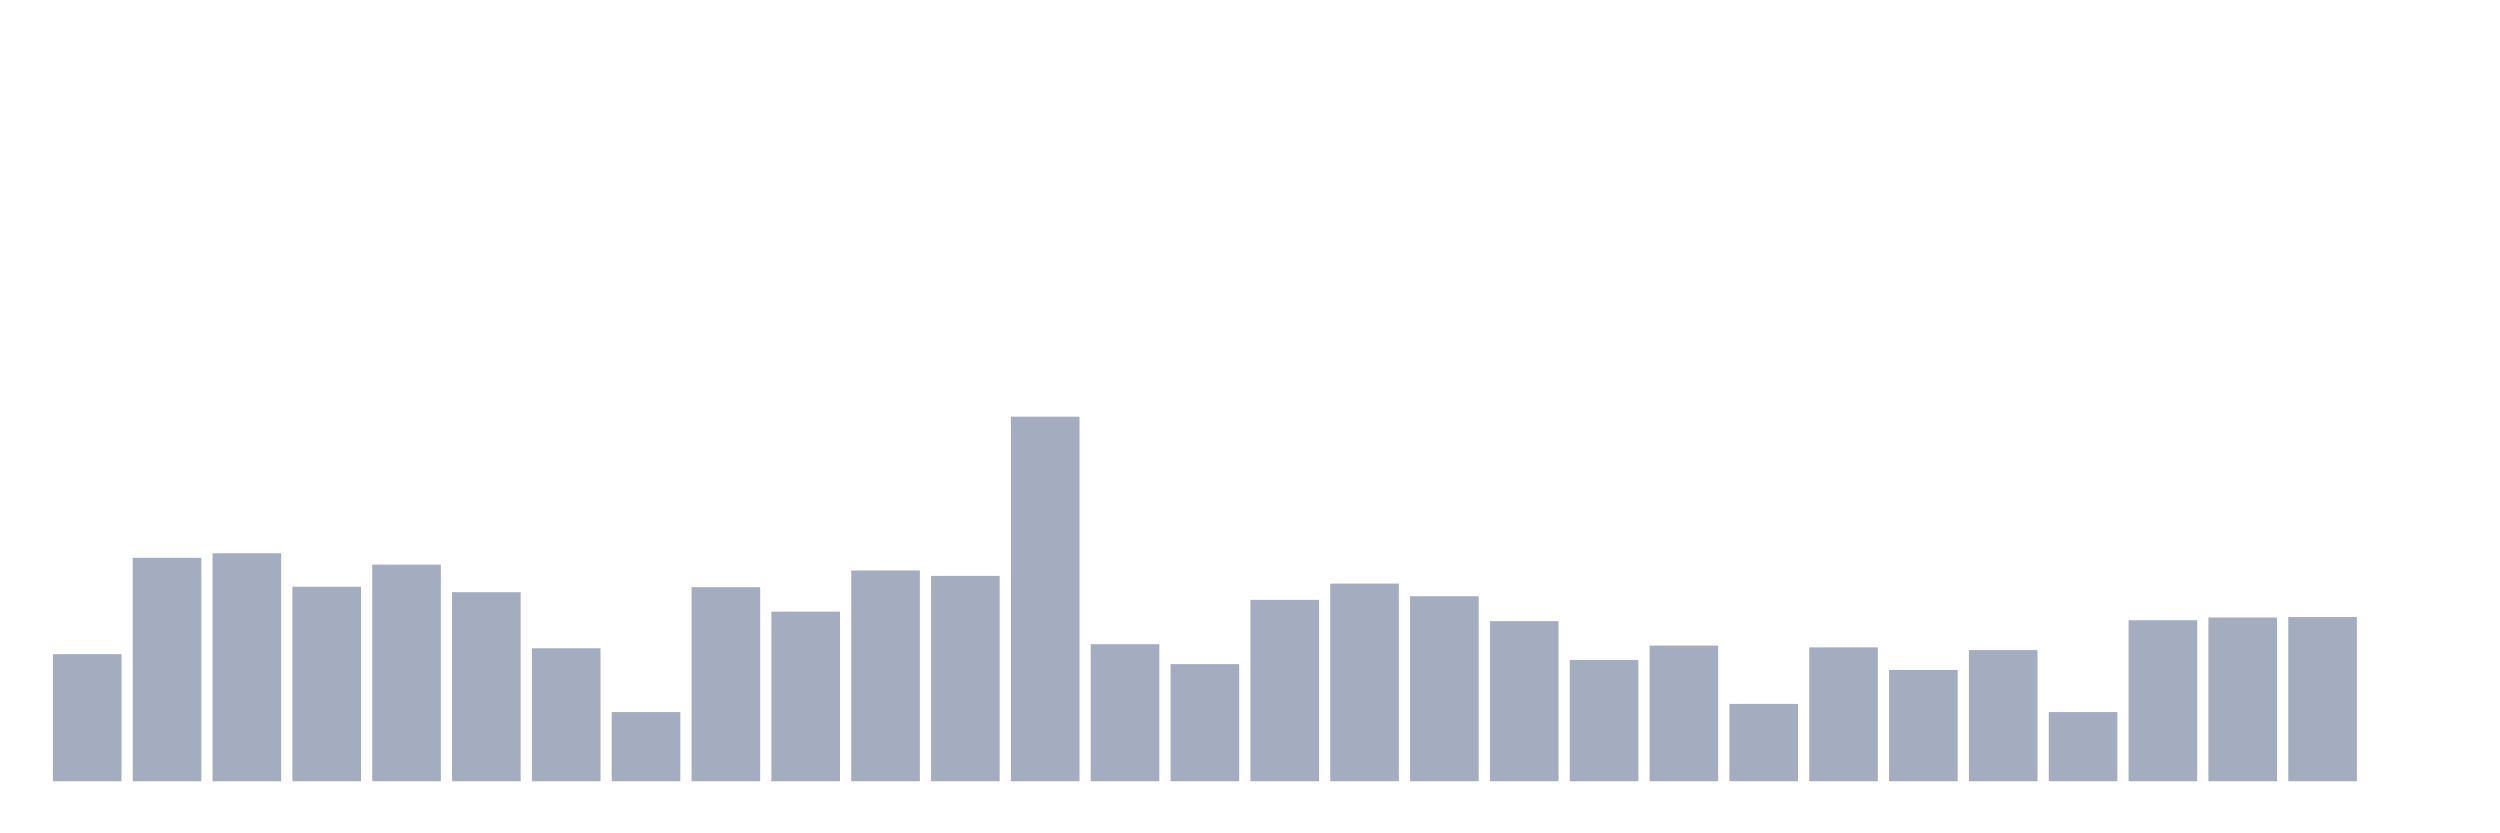 <svg xmlns="http://www.w3.org/2000/svg" viewBox="0 0 480 160"><g transform="translate(10,10)"><rect class="bar" x="0.153" width="13.175" y="115.596" height="24.404" fill="rgb(164,173,192)"></rect><rect class="bar" x="15.482" width="13.175" y="97.097" height="42.903" fill="rgb(164,173,192)"></rect><rect class="bar" x="30.81" width="13.175" y="96.228" height="43.772" fill="rgb(164,173,192)"></rect><rect class="bar" x="46.138" width="13.175" y="102.655" height="37.345" fill="rgb(164,173,192)"></rect><rect class="bar" x="61.466" width="13.175" y="98.4" height="41.6" fill="rgb(164,173,192)"></rect><rect class="bar" x="76.794" width="13.175" y="103.697" height="36.303" fill="rgb(164,173,192)"></rect><rect class="bar" x="92.123" width="13.175" y="114.467" height="25.533" fill="rgb(164,173,192)"></rect><rect class="bar" x="107.451" width="13.175" y="126.712" height="13.288" fill="rgb(164,173,192)"></rect><rect class="bar" x="122.779" width="13.175" y="102.742" height="37.258" fill="rgb(164,173,192)"></rect><rect class="bar" x="138.107" width="13.175" y="107.432" height="32.568" fill="rgb(164,173,192)"></rect><rect class="bar" x="153.436" width="13.175" y="99.529" height="40.471" fill="rgb(164,173,192)"></rect><rect class="bar" x="168.764" width="13.175" y="100.571" height="39.429" fill="rgb(164,173,192)"></rect><rect class="bar" x="184.092" width="13.175" y="70" height="70" fill="rgb(164,173,192)"></rect><rect class="bar" x="199.42" width="13.175" y="113.685" height="26.315" fill="rgb(164,173,192)"></rect><rect class="bar" x="214.748" width="13.175" y="117.506" height="22.494" fill="rgb(164,173,192)"></rect><rect class="bar" x="230.077" width="13.175" y="105.174" height="34.826" fill="rgb(164,173,192)"></rect><rect class="bar" x="245.405" width="13.175" y="102.047" height="37.953" fill="rgb(164,173,192)"></rect><rect class="bar" x="260.733" width="13.175" y="104.479" height="35.521" fill="rgb(164,173,192)"></rect><rect class="bar" x="276.061" width="13.175" y="109.256" height="30.744" fill="rgb(164,173,192)"></rect><rect class="bar" x="291.39" width="13.175" y="116.725" height="23.275" fill="rgb(164,173,192)"></rect><rect class="bar" x="306.718" width="13.175" y="113.945" height="26.055" fill="rgb(164,173,192)"></rect><rect class="bar" x="322.046" width="13.175" y="125.149" height="14.851" fill="rgb(164,173,192)"></rect><rect class="bar" x="337.374" width="13.175" y="114.293" height="25.707" fill="rgb(164,173,192)"></rect><rect class="bar" x="352.702" width="13.175" y="118.635" height="21.365" fill="rgb(164,173,192)"></rect><rect class="bar" x="368.031" width="13.175" y="114.814" height="25.186" fill="rgb(164,173,192)"></rect><rect class="bar" x="383.359" width="13.175" y="126.712" height="13.288" fill="rgb(164,173,192)"></rect><rect class="bar" x="398.687" width="13.175" y="109.082" height="30.918" fill="rgb(164,173,192)"></rect><rect class="bar" x="414.015" width="13.175" y="108.561" height="31.439" fill="rgb(164,173,192)"></rect><rect class="bar" x="429.344" width="13.175" y="108.474" height="31.526" fill="rgb(164,173,192)"></rect><rect class="bar" x="444.672" width="13.175" y="140" height="0" fill="rgb(164,173,192)"></rect></g></svg>